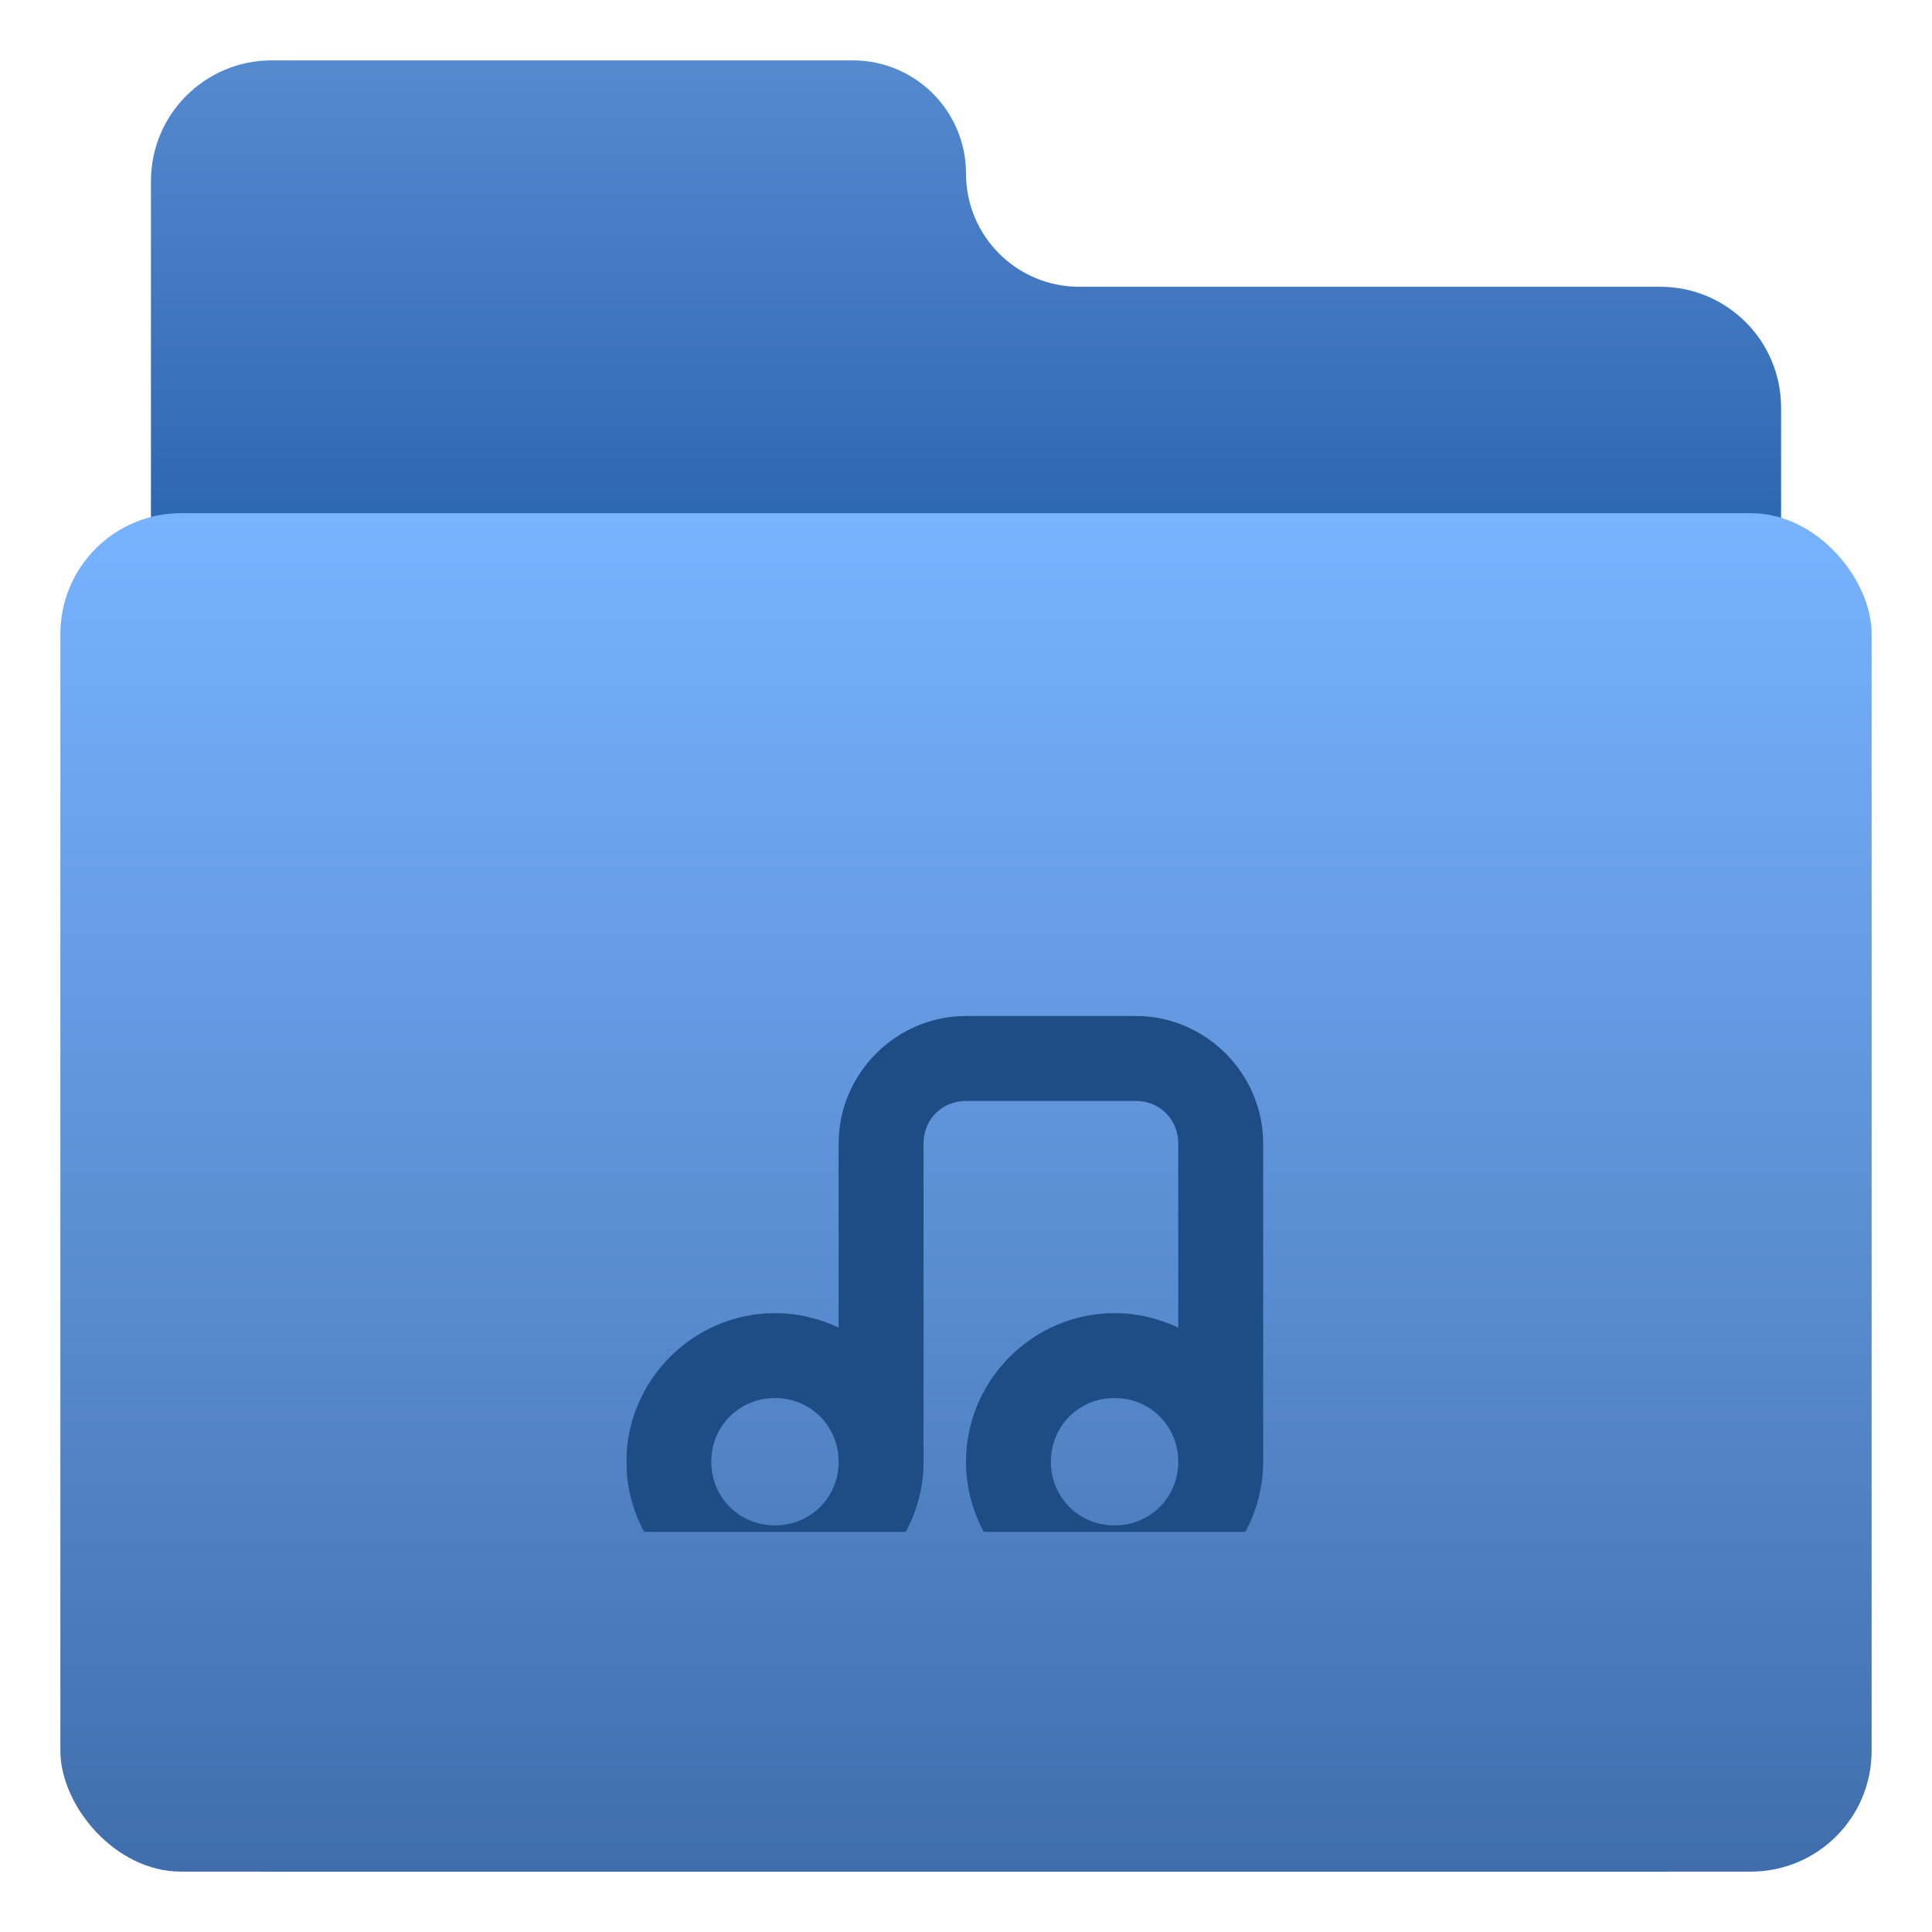 <svg width="64" height="64" viewBox="0 0 64 64" fill="none" xmlns="http://www.w3.org/2000/svg">
<path d="M28.25 2H9C6.791 2 5 3.791 5 6V58C5 60.209 6.791 62 9 62H55C57.209 62 59 60.209 59 58V13.5C59 11.291 57.209 9.5 55 9.5H35.75C33.679 9.5 32 7.821 32 5.75C32 3.679 30.321 2 28.25 2Z" fill="url(#paint0_linear_4_5)"/>
<rect x="2" y="17" width="60" height="45" rx="4" fill="url(#paint1_linear_4_5)"/>
<g clip-path="url(#clip0_4_5)">
<g filter="url(#filter0_i_4_5)">
<path d="M32 29.656C29.687 29.656 27.781 31.562 27.781 33.875V39.978C27.139 39.676 26.424 39.5 25.672 39.5C22.969 39.5 20.75 41.719 20.75 44.422C20.75 47.124 22.969 49.344 25.672 49.344C28.363 49.344 30.583 47.136 30.594 44.444C30.594 44.438 30.594 44.427 30.594 44.422V33.875C30.594 33.084 31.209 32.469 32 32.469H37.625C38.416 32.469 39.031 33.084 39.031 33.875V39.978C38.389 39.676 37.674 39.5 36.922 39.5C34.219 39.5 32 41.719 32 44.422C32 47.124 34.219 49.344 36.922 49.344C39.624 49.344 41.844 47.124 41.844 44.422V33.875C41.844 31.562 39.938 29.656 37.625 29.656H32ZM25.672 42.312C26.853 42.312 27.781 43.241 27.781 44.422V44.444C27.77 45.614 26.847 46.531 25.672 46.531C24.491 46.531 23.562 45.603 23.562 44.422C23.562 43.241 24.491 42.312 25.672 42.312ZM36.922 42.312C38.103 42.312 39.031 43.241 39.031 44.422C39.031 45.603 38.103 46.531 36.922 46.531C35.741 46.531 34.812 45.603 34.812 44.422C34.812 43.241 35.741 42.312 36.922 42.312Z" fill="#204C86"/>
</g>
</g>
<defs>
<filter id="filter0_i_4_5" x="20.75" y="29.656" width="21.094" height="23.688" filterUnits="userSpaceOnUse" color-interpolation-filters="sRGB">
<feFlood flood-opacity="0" result="BackgroundImageFix"/>
<feBlend mode="normal" in="SourceGraphic" in2="BackgroundImageFix" result="shape"/>
<feColorMatrix in="SourceAlpha" type="matrix" values="0 0 0 0 0 0 0 0 0 0 0 0 0 0 0 0 0 0 127 0" result="hardAlpha"/>
<feOffset dy="4"/>
<feGaussianBlur stdDeviation="2"/>
<feComposite in2="hardAlpha" operator="arithmetic" k2="-1" k3="1"/>
<feColorMatrix type="matrix" values="0 0 0 0 0 0 0 0 0 0 0 0 0 0 0 0 0 0 0.25 0"/>
<feBlend mode="normal" in2="shape" result="effect1_innerShadow_4_5"/>
</filter>
<linearGradient id="paint0_linear_4_5" x1="32" y1="2" x2="32" y2="17" gradientUnits="userSpaceOnUse">
<stop stop-color="#558ACF"/>
<stop offset="1" stop-color="#2E67B2"/>
</linearGradient>
<linearGradient id="paint1_linear_4_5" x1="32" y1="17" x2="32" y2="62" gradientUnits="userSpaceOnUse">
<stop stop-color="#78B3FF"/>
<stop offset="1" stop-color="#406EAC"/>
</linearGradient>
<clipPath id="clip0_4_5">
<rect width="22.5" height="22.5" fill="white" transform="translate(20.75 28.25)"/>
</clipPath>
</defs>
</svg>
